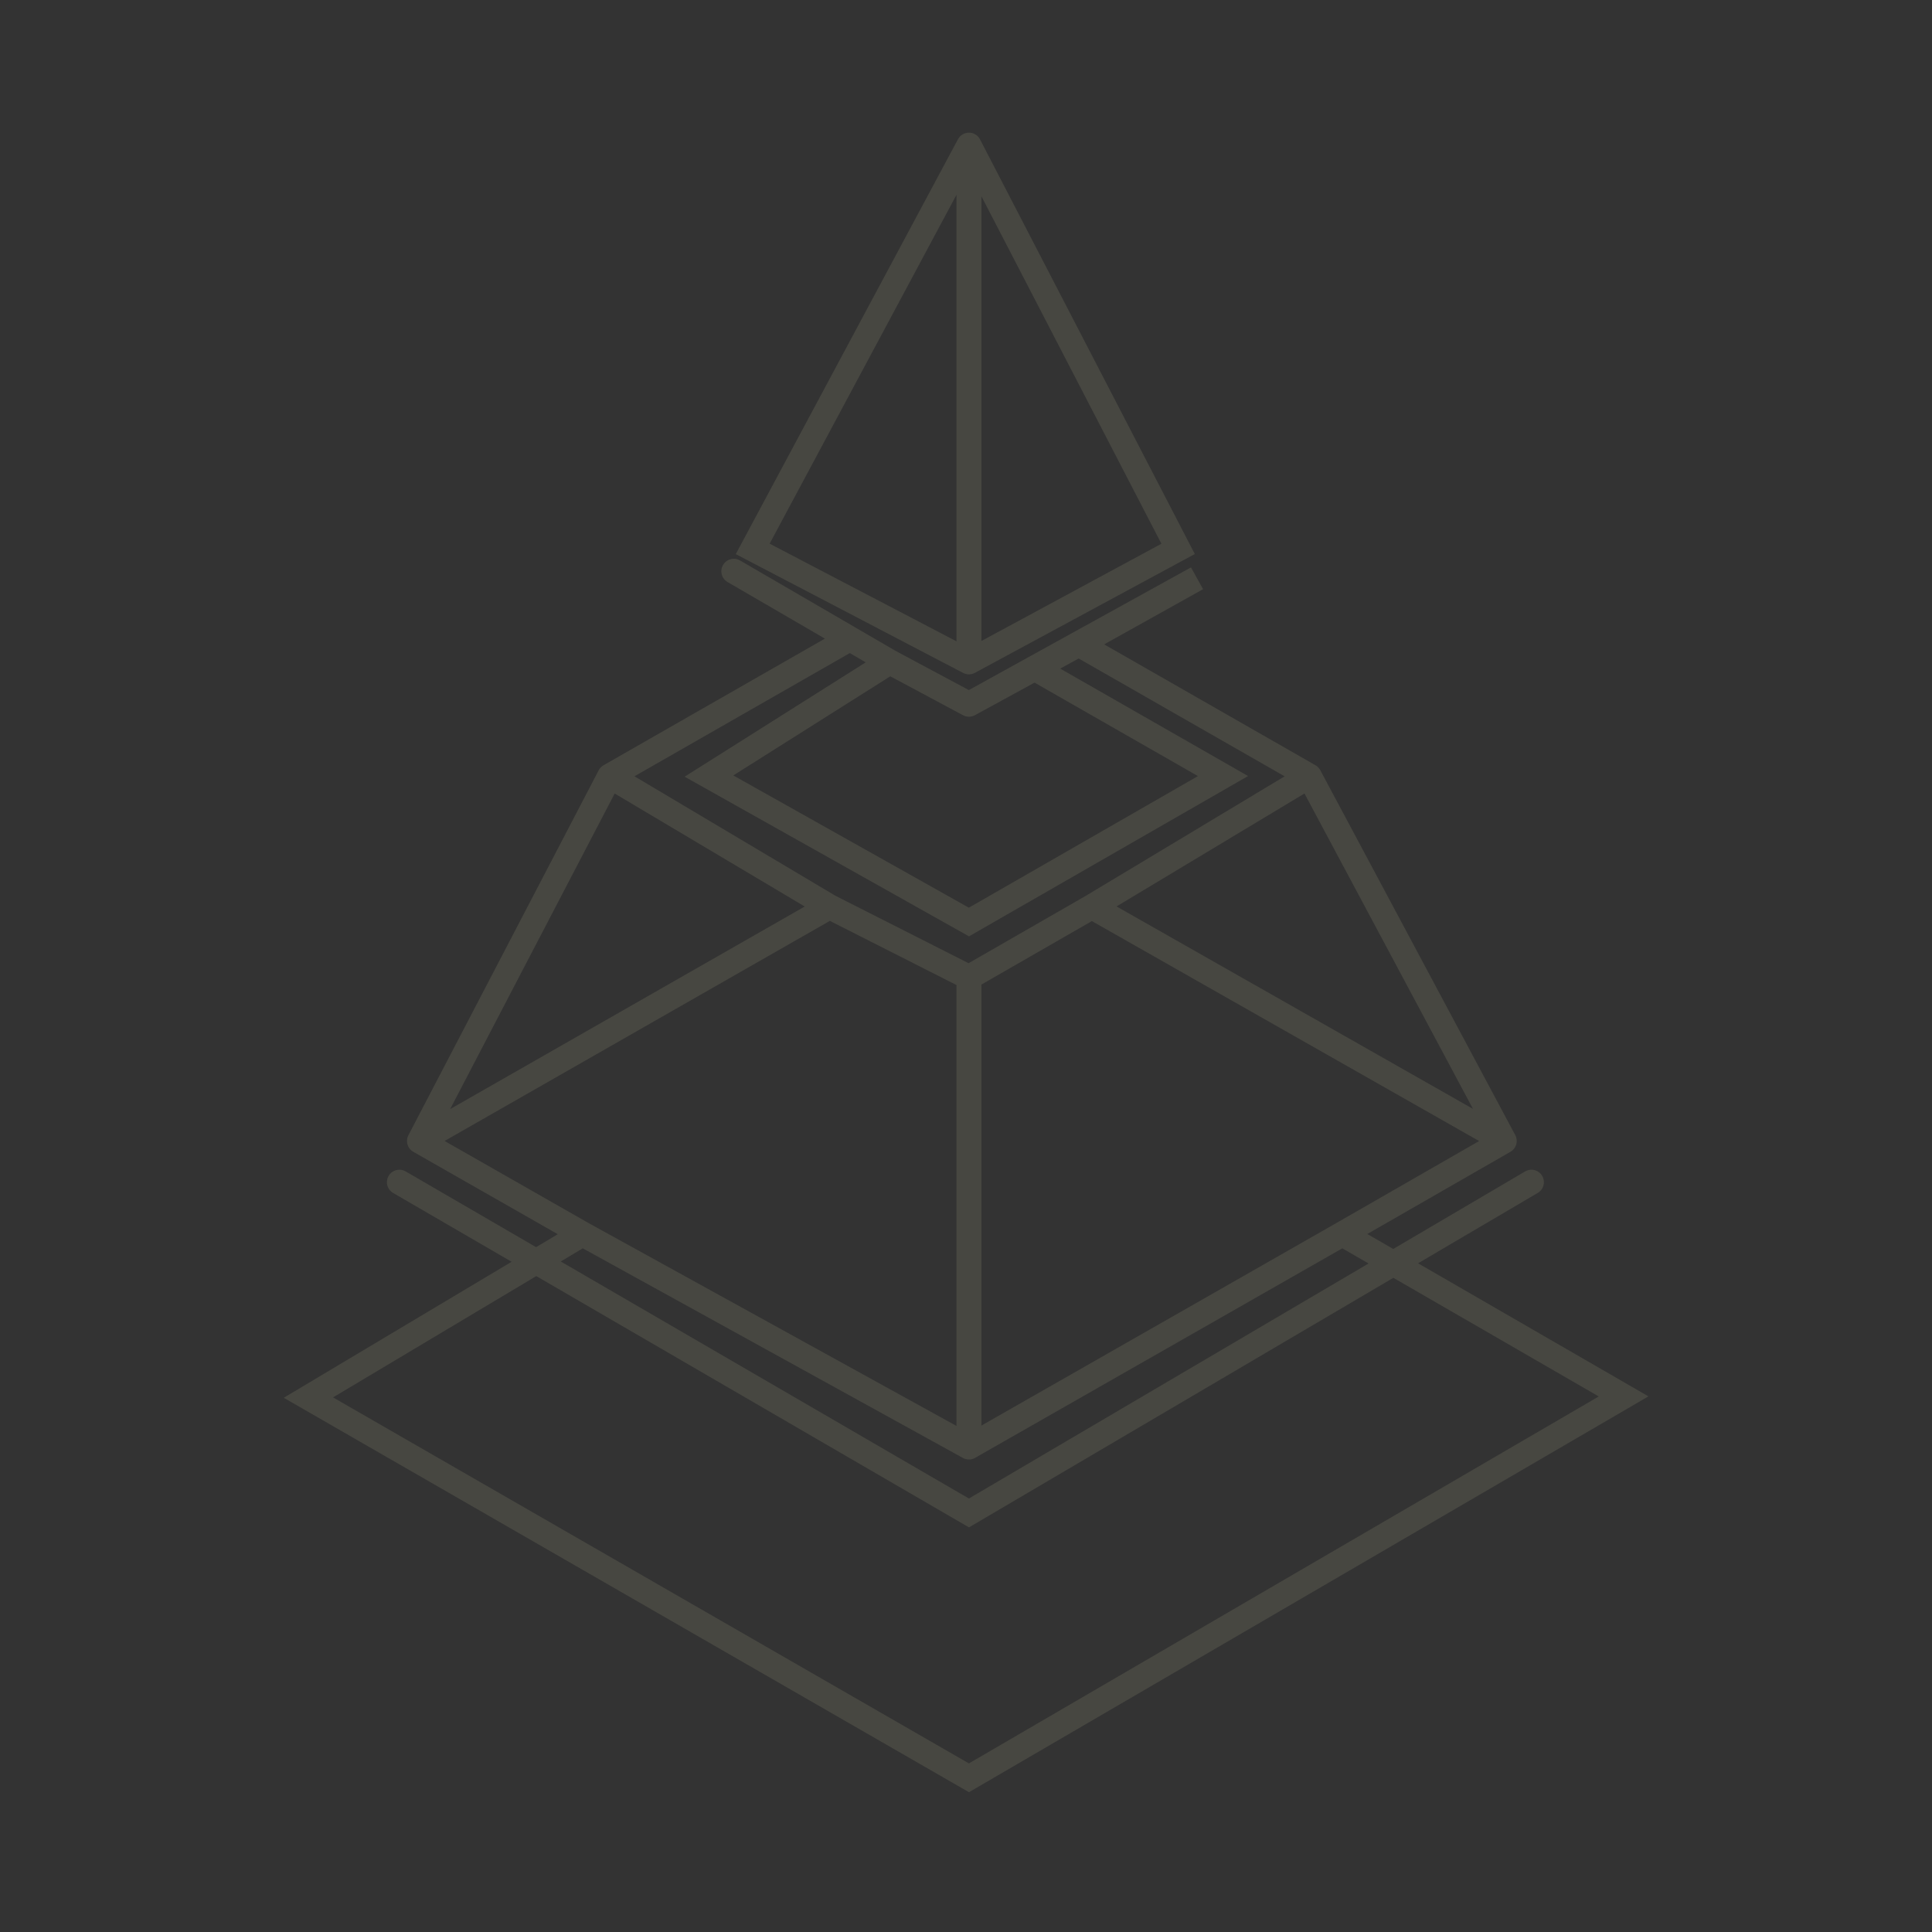 <svg width="155" height="155" viewBox="0 0 155 155" fill="none" xmlns="http://www.w3.org/2000/svg">
<rect x="0" y="0" width="155" height="155" fill="#333333" stroke="none"/>
<path d="M46.736 98.998L24.742 112.125L77.737 142.629L130.258 112.031L107.695 98.998M46.736 98.998L77.737 116.092M46.736 98.998L33.653 91.538M107.695 98.998L77.737 116.092M107.695 98.998L120.683 91.538M77.737 116.092V78.411M33.653 91.538L66.55 72.745M33.653 91.538L48.917 62.262M120.683 91.538L87.597 72.745M120.683 91.538L105.041 62.262M77.737 78.411L66.55 72.745M77.737 78.411L87.597 72.745M66.55 72.745L48.917 62.262M48.917 62.262L68.184 51.242M87.597 72.745L105.041 62.262M105.041 62.262L86.554 51.685M86.554 51.685L83.011 53.62M86.554 51.685L96.034 46.396L77.737 56.501M83.011 53.62L77.737 56.501M83.011 53.62L98.12 62.262L77.737 73.972L56.88 62.262L71.385 53.102M77.737 56.501L71.385 53.102M71.385 53.102L68.184 51.242M68.184 51.242L58.871 45.83M122.863 94.843L77.737 121.38L32.041 94.843M77.737 53.102V11.643M77.737 53.102L94.517 44.036L77.737 11.643M77.737 53.102L60.388 44.036L77.737 11.643" stroke="rgba(253,253,198,0.1)" stroke-width="2" stroke-linecap="round"/>
</svg>
